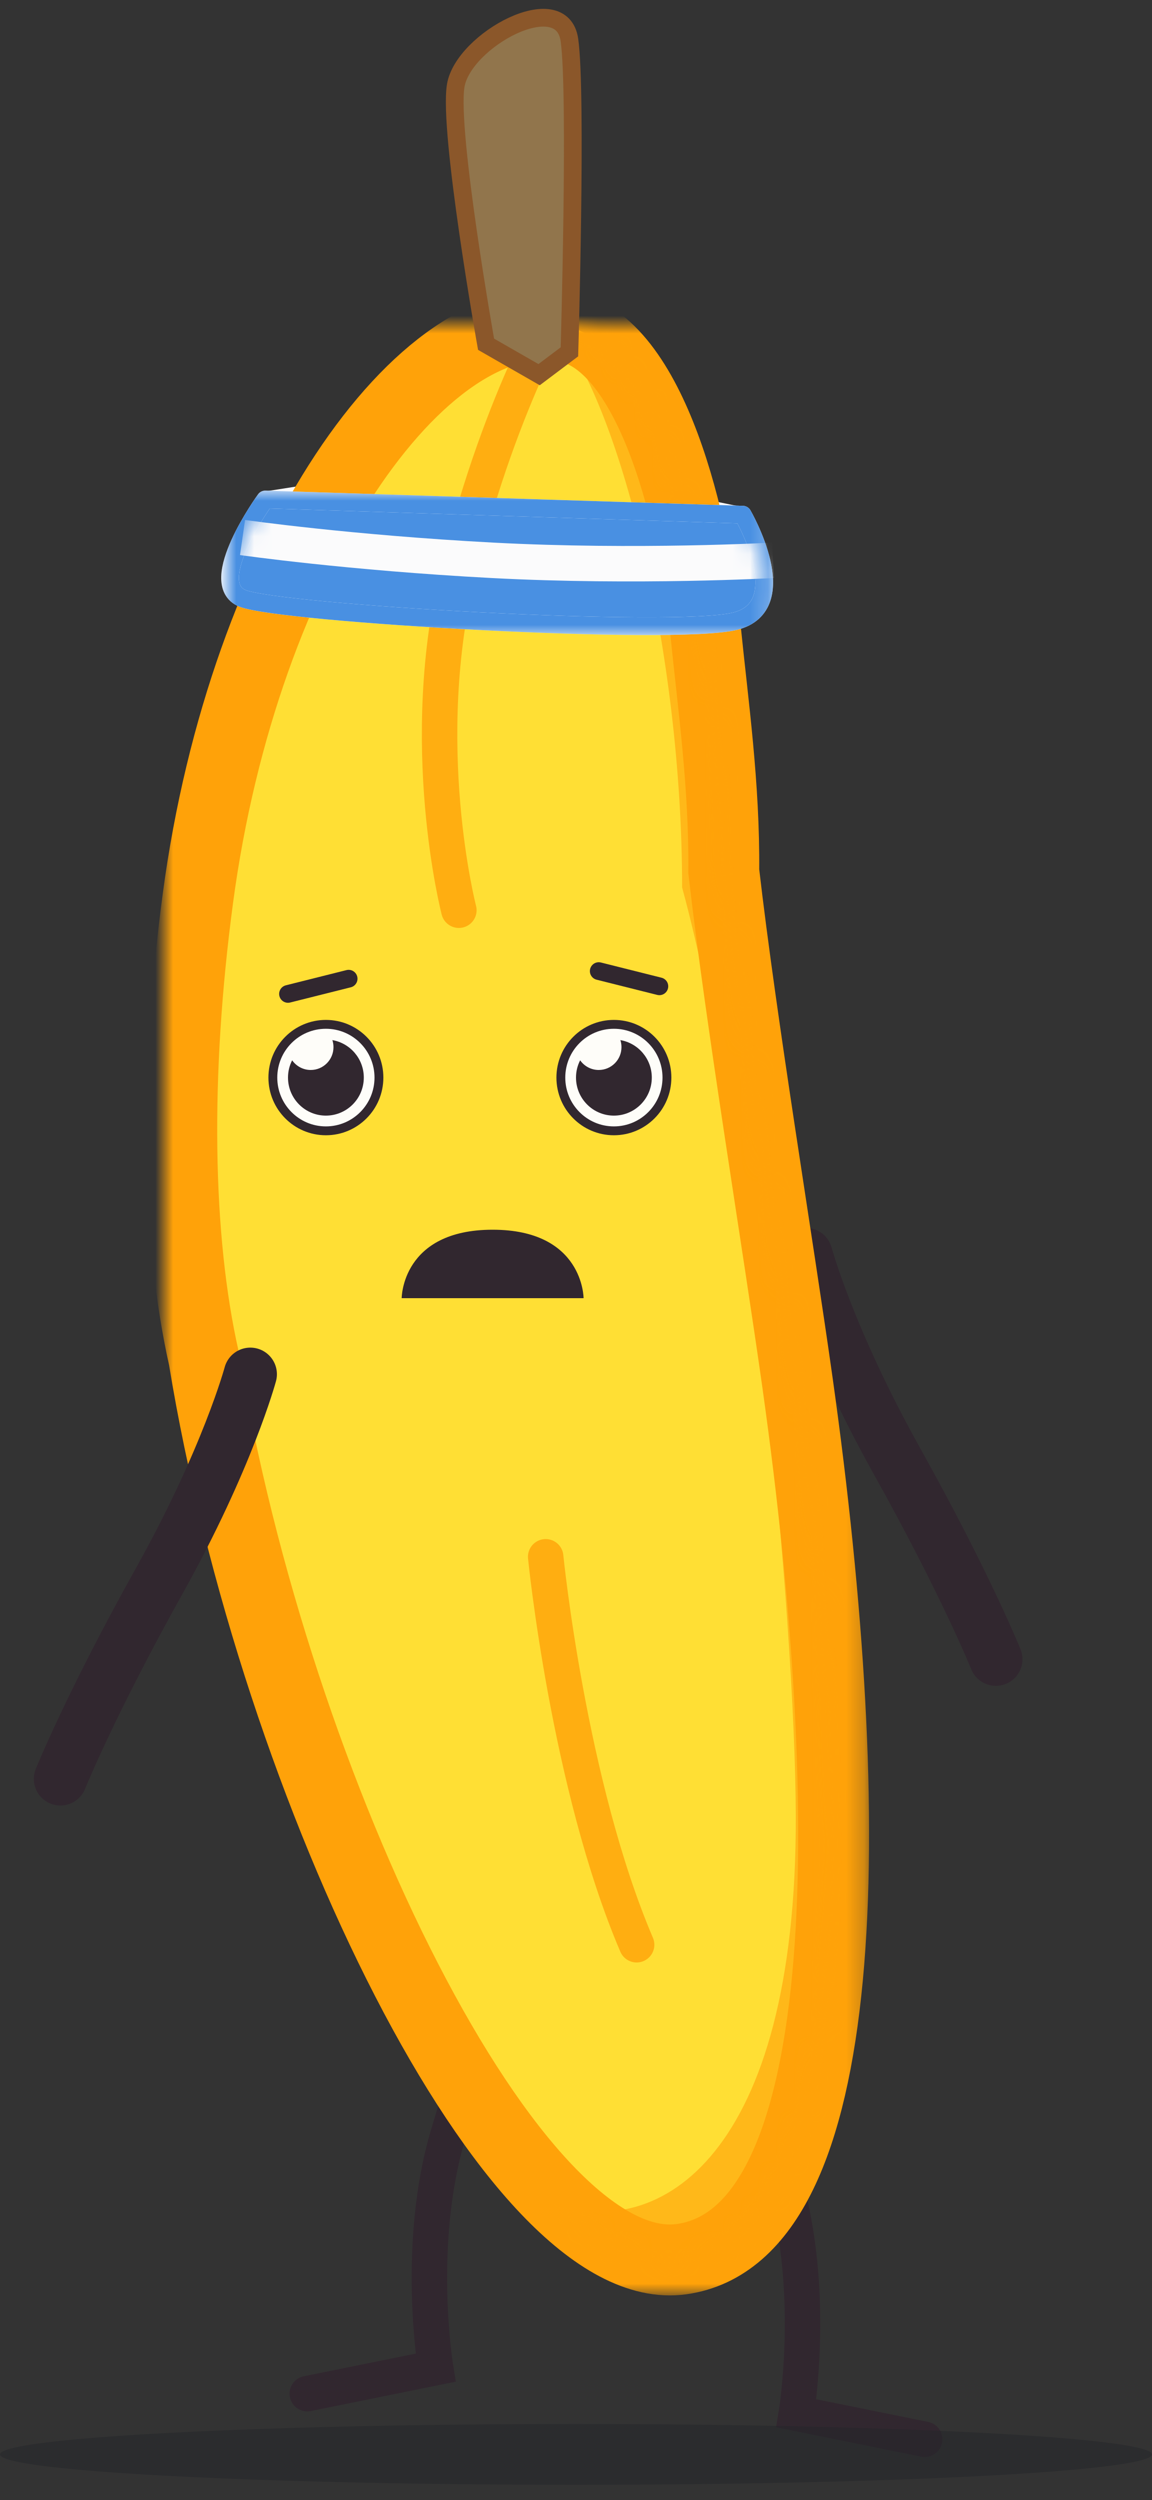 <?xml version="1.0" encoding="UTF-8"?>
<svg width="65px" height="141px" viewBox="0 0 65 141" version="1.1" xmlns="http://www.w3.org/2000/svg" xmlns:xlink="http://www.w3.org/1999/xlink">
    <rect x="0" y="0" width="65" height="141" fill="#333333" stroke="none"/>
    <!-- Generator: Sketch 42 (36781) - http://www.bohemiancoding.com/sketch -->
    <title>Banana</title>
    <desc>Created with Sketch.</desc>
    <defs>
        <path d="M2.242,58.315 C6.24,82.722 19.758,110.438 29.195,109.112 C38.923,107.745 39.239,84.615 35.737,59.698 C34.625,51.784 32.583,39.572 31.574,30.837 C31.62,25.989 30.96,21.363 30.555,17.341 C29.968,11.508 27.611,0.983 22.589,0.097 C14.556,-1.319 4.492,13.005 1.904,32.354 C0.575,42.29 0.709,51.507 2.242,58.315 Z" id="path-1"></path>
        <mask id="mask-3" maskContentUnits="userSpaceOnUse" maskUnits="objectBoundingBox" x="-2" y="-2" width="40.781" height="113.157">
            <rect x="-1.007" y="-1.999" width="40.781" height="113.157" fill="white"></rect>
            <use xlink:href="#path-1" fill="black"></use>
        </mask>
        <path d="M2.138,0.429 L29.079,1.287 C29.079,1.287 32.072,6.435 28.651,7.293 C25.23,8.151 2.993,6.864 0.855,6.006 C-1.283,5.148 2.138,0.429 2.138,0.429 Z" id="path-4"></path>
        <mask id="mask-6" maskContentUnits="userSpaceOnUse" maskUnits="objectBoundingBox" x="-0.5" y="-0.5" width="31.139" height="8.147">
            <rect x="-0.348" y="-0.071" width="31.139" height="8.147" fill="white"></rect>
            <use xlink:href="#path-4" fill="black"></use>
        </mask>
    </defs>
    <g id="Page-1" stroke="none" stroke-width="1" fill="none" fill-rule="evenodd">
        <g id="Banana" transform="translate(0, 1)">
            <path d="M21.382,109.969 C21.382,109.969 21.854,113.692 23.357,119.966 C24.86,126.24 29.313,131.678 29.313,131.678 L23.776,136.568" id="Path-6" stroke="#31272F" stroke-width="2" stroke-linecap="round" transform="translate(25.347, 123.269) rotate(30) translate(-25.347, -123.269) "></path>
            <path d="M40.197,112.543 C40.197,112.543 40.67,116.266 42.173,122.54 C43.676,128.814 48.129,134.252 48.129,134.252 L42.591,139.142" id="Path-6-Copy-3" stroke="#31272F" stroke-width="2" stroke-linecap="round" transform="translate(44.163, 125.843) scale(-1, 1) rotate(30) translate(-44.163, -125.843) "></path>
            <path d="M52.388,68.66 C52.388,68.66 52.639,73.569 51.101,81.348 C49.563,89.127 49.25,93.68 49.25,93.68" id="Path-14-Copy-3" stroke="#31272F" stroke-width="3" stroke-linecap="round" transform="translate(50.826, 81.17) scale(-1, 1) rotate(18) translate(-50.826, -81.17) "></path>
            <path d="M14.967,26.714 L27.782,24.705 L41.908,27.599 C41.908,27.599 32.274,27.76 27.368,27.599 C22.463,27.438 14.967,26.714 14.967,26.714 Z" id="Path-25" fill="#FBFBFC"></path>
            <g id="body" transform="translate(9.263, 17.302)">
                <mask id="mask-2" fill="white">
                    <use xlink:href="#path-1"></use>
                </mask>
                <g id="Combined-Shape">
                    <use fill="#FFDF34" fill-rule="evenodd" xlink:href="#path-1"></use>
                    <use stroke="#FFA209" mask="url(#mask-3)" stroke-width="4" xlink:href="#path-1"></use>
                </g>
                <path d="M21.954,-6.51867449e-13 C25.703,4.299 29.224,18.448 29.224,31.747 C33.072,45.904 35.602,72.896 35.638,84.086 C35.7,103.297 27.941,108.111 21.954,105.966 C23.425,113.223 32.645,110.256 37.349,105.966 C38.911,104.541 40.364,93.055 39.737,78.698 C39.11,64.34 33.072,8.58 33.072,8.58 C33.072,8.58 26.658,-3.003 21.954,-6.51867449e-13 Z" id="Path-21" fill="#FFA209" opacity="0.8" mask="url(#mask-2)"></path>
                <path d="M22.615,-1.716 C22.615,-1.716 19.077,3.861 16.628,13.728 C14.179,23.596 16.628,33.034 16.628,33.034" id="Path-22" stroke="#FFAE11" stroke-width="2" stroke-linecap="round" mask="url(#mask-2)"></path>
                <path d="M21.526,69.5 C21.526,69.5 22.809,82.37 26.658,91.38" id="Path-22-Copy" stroke="#FFAE11" stroke-width="2" stroke-linecap="round" mask="url(#mask-2)"></path>
            </g>
            <path d="M10.335,75.41 C10.335,75.41 10.586,80.318 9.048,88.097 C7.511,95.877 7.197,100.429 7.197,100.429" id="Path-14-Copy-2" stroke="#31272F" stroke-width="3" stroke-linecap="round" transform="translate(8.774, 87.92) rotate(18) translate(-8.774, -87.92) "></path>
            <ellipse id="Oval-9" fill-opacity="0.464" fill="#24262A" cx="32.5" cy="137.426" rx="32.5" ry="1.716"></ellipse>
            <g id="EYE-2" transform="translate(15.395, 54.198)">
                <ellipse id="Oval-5" stroke="#31272F" stroke-width="0.5" fill="#FEFDF9" cx="2.993" cy="5.577" rx="2.993" ry="3.003"></ellipse>
                <path d="M1.089,4.602 C0.939,4.894 0.855,5.226 0.855,5.577 C0.855,6.762 1.813,7.722 2.993,7.722 C4.174,7.722 5.132,6.762 5.132,5.577 C5.132,4.517 4.365,3.637 3.359,3.463 C3.399,3.589 3.421,3.722 3.421,3.861 C3.421,4.572 2.847,5.148 2.138,5.148 C1.704,5.148 1.321,4.932 1.089,4.602 Z" id="Combined-Shape" fill="#31272F"></path>
                <path d="M0.855,0.858 L4.276,0" id="Path-4" stroke="#31272F" stroke-linecap="round"></path>
            </g>
            <g id="EYE-2-Copy" transform="translate(31.645, 53.34)">
                <ellipse id="Oval-5" stroke="#31272F" stroke-width="0.5" fill="#FEFDF9" cx="2.993" cy="6.435" rx="2.993" ry="3.003"></ellipse>
                <path d="M1.089,5.46 C0.939,5.752 0.855,6.084 0.855,6.435 C0.855,7.62 1.813,8.58 2.993,8.58 C4.174,8.58 5.132,7.62 5.132,6.435 C5.132,5.375 4.365,4.495 3.359,4.321 C3.399,4.447 3.421,4.58 3.421,4.719 C3.421,5.43 2.847,6.006 2.138,6.006 C1.704,6.006 1.321,5.79 1.089,5.46 Z" id="Combined-Shape" fill="#31272F"></path>
                <path d="M2.138,0.429 L5.559,1.287" id="Path-4" stroke="#31272F" stroke-linecap="round"></path>
            </g>
            <path d="M22.664,72.216 L32.928,72.216 C32.928,72.216 32.928,68.355 27.796,68.355 C22.664,68.355 22.664,72.216 22.664,72.216 Z" id="Path-23" fill="#31272F"></path>
            <g id="Group-7" transform="translate(12.829, 26.741)">
                <mask id="mask-5" fill="white">
                    <use xlink:href="#path-4"></use>
                </mask>
                <g id="Path-24" stroke-linecap="round" stroke-linejoin="round">
                    <use stroke="#FBFBFC" fill="#4990E2" fill-rule="evenodd" xlink:href="#path-4"></use>
                    <use stroke="#4990E2" mask="url(#mask-6)" xlink:href="#path-4"></use>
                </g>
                <path d="M0.855,2.574 C0.855,2.574 6.842,3.432 14.967,3.861 C23.092,4.29 30.789,3.861 30.789,3.861" id="Path-26" stroke="#FBFBFC" stroke-width="2" mask="url(#mask-5)"></path>
            </g>
            <path d="M27.425,18.415 C27.425,18.415 25.287,6.403 25.714,3.829 C26.142,1.255 31.701,-1.748 32.129,1.255 C32.557,4.258 32.129,18.844 32.129,18.844 L30.418,20.131 L27.425,18.415 Z" id="Path-11" stroke="#8B572A" fill="#91754C"></path>
        </g>
    </g>
</svg>